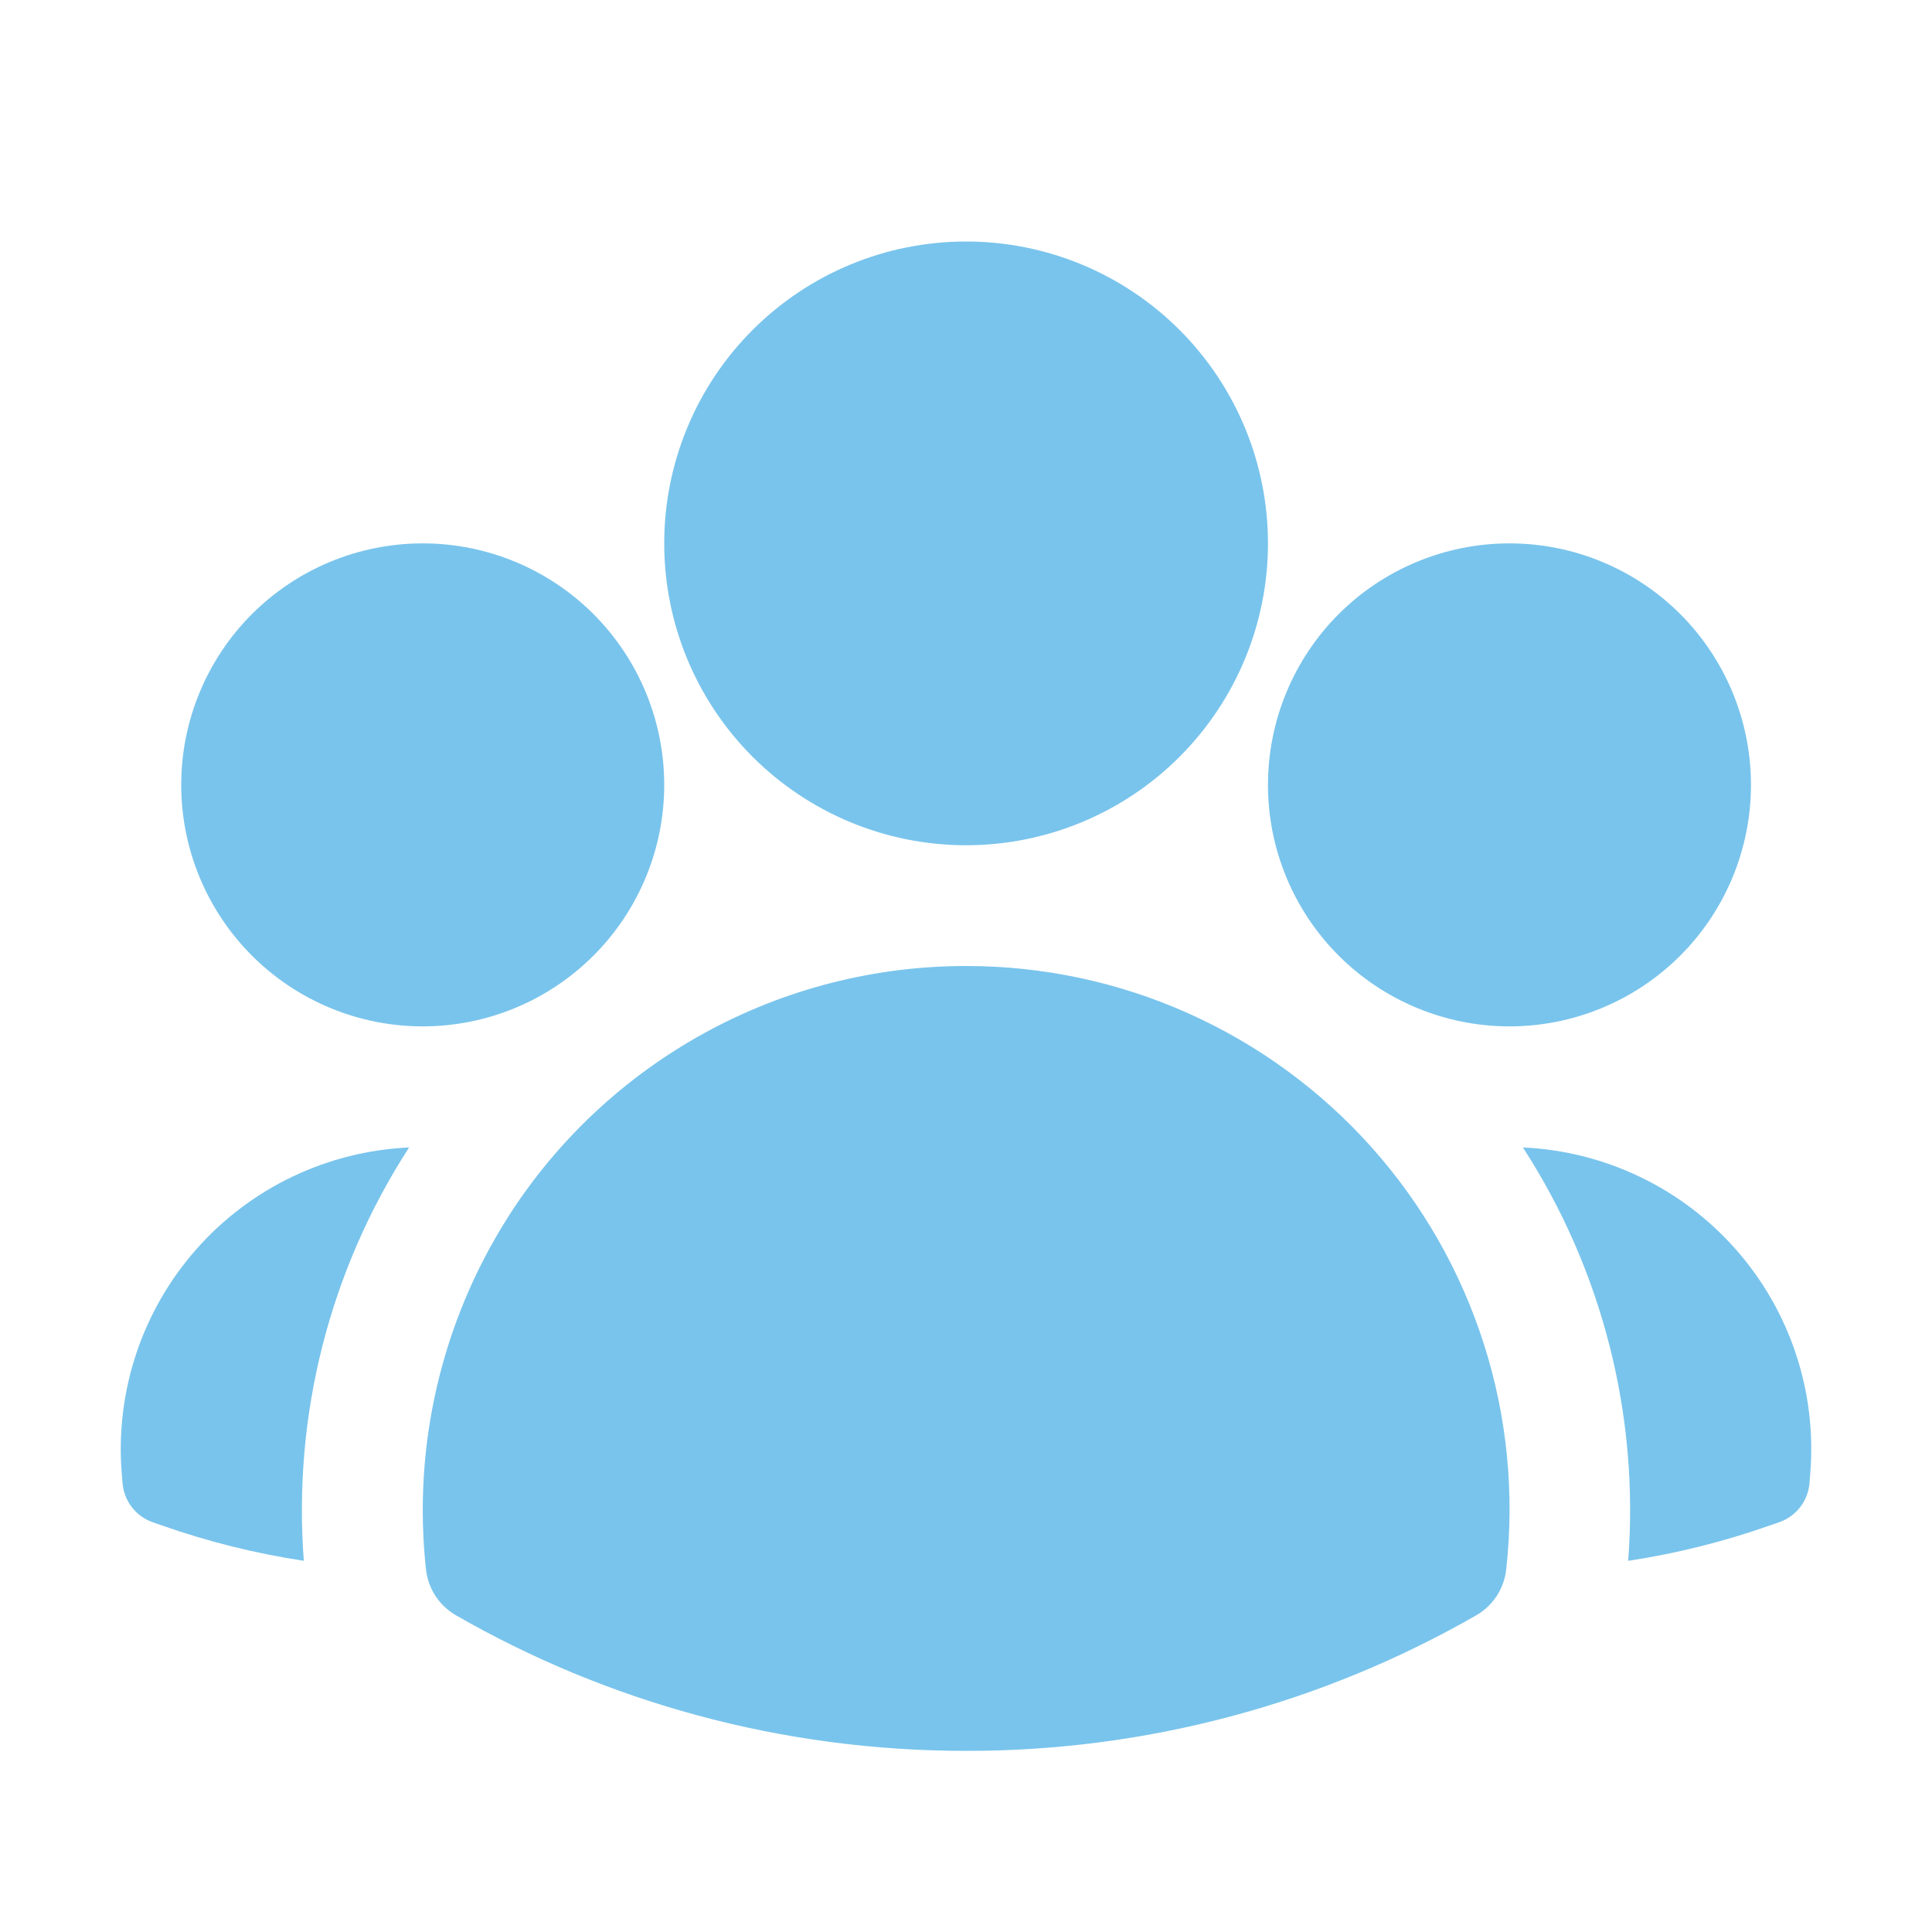 <svg width="40" height="40" viewBox="0 0 40 40" fill="none" xmlns="http://www.w3.org/2000/svg">
<path fill-rule="evenodd" clip-rule="evenodd" d="M13.752 11.25C13.752 9.592 14.41 8.003 15.582 6.831C16.755 5.658 18.344 5 20.002 5C21.66 5 23.249 5.658 24.421 6.831C25.593 8.003 26.252 9.592 26.252 11.25C26.252 12.908 25.593 14.497 24.421 15.669C23.249 16.841 21.66 17.5 20.002 17.5C18.344 17.5 16.755 16.841 15.582 15.669C14.41 14.497 13.752 12.908 13.752 11.25ZM26.252 16.25C26.252 14.924 26.779 13.652 27.716 12.714C28.654 11.777 29.926 11.25 31.252 11.25C32.578 11.25 33.85 11.777 34.788 12.714C35.725 13.652 36.252 14.924 36.252 16.25C36.252 17.576 35.725 18.848 34.788 19.785C33.85 20.723 32.578 21.25 31.252 21.25C29.926 21.25 28.654 20.723 27.716 19.785C26.779 18.848 26.252 17.576 26.252 16.25ZM3.752 16.25C3.752 14.924 4.279 13.652 5.216 12.714C6.154 11.777 7.426 11.25 8.752 11.25C10.078 11.25 11.35 11.777 12.287 12.714C13.225 13.652 13.752 14.924 13.752 16.25C13.752 17.576 13.225 18.848 12.287 19.785C11.35 20.723 10.078 21.25 8.752 21.25C7.426 21.25 6.154 20.723 5.216 19.785C4.279 18.848 3.752 17.576 3.752 16.25ZM10.519 25.195C11.535 23.602 12.937 22.29 14.595 21.382C16.252 20.474 18.112 19.999 20.002 20C21.585 19.999 23.151 20.331 24.596 20.977C26.041 21.622 27.334 22.566 28.39 23.746C29.445 24.925 30.24 26.315 30.721 27.823C31.203 29.331 31.36 30.924 31.184 32.497C31.162 32.692 31.095 32.88 30.987 33.044C30.879 33.209 30.734 33.345 30.564 33.443C27.35 35.288 23.707 36.255 20.002 36.25C16.16 36.25 12.552 35.23 9.44 33.443C9.27 33.345 9.125 33.209 9.017 33.044C8.909 32.88 8.842 32.692 8.82 32.497C8.54 29.941 9.139 27.366 10.519 25.197V25.195Z" fill="#79C4EC"/>
<path d="M8.47 23.757C6.826 26.294 6.061 29.301 6.29 32.315C5.289 32.163 4.305 31.918 3.35 31.582L3.158 31.515C2.987 31.454 2.838 31.346 2.727 31.201C2.617 31.057 2.551 30.884 2.537 30.703L2.52 30.502C2.453 29.665 2.555 28.823 2.82 28.027C3.085 27.23 3.508 26.495 4.063 25.866C4.618 25.236 5.295 24.725 6.052 24.363C6.809 24.001 7.632 23.794 8.47 23.757ZM33.71 32.315C33.94 29.301 33.174 26.294 31.53 23.757C32.369 23.794 33.191 24.001 33.948 24.363C34.706 24.725 35.382 25.236 35.937 25.866C36.493 26.495 36.915 27.23 37.181 28.027C37.446 28.823 37.547 29.665 37.48 30.502L37.464 30.703C37.449 30.884 37.383 31.057 37.273 31.201C37.162 31.344 37.013 31.453 36.842 31.514L36.65 31.58C35.705 31.913 34.724 32.162 33.71 32.315Z" fill="#79C4EC"/>
</svg>
